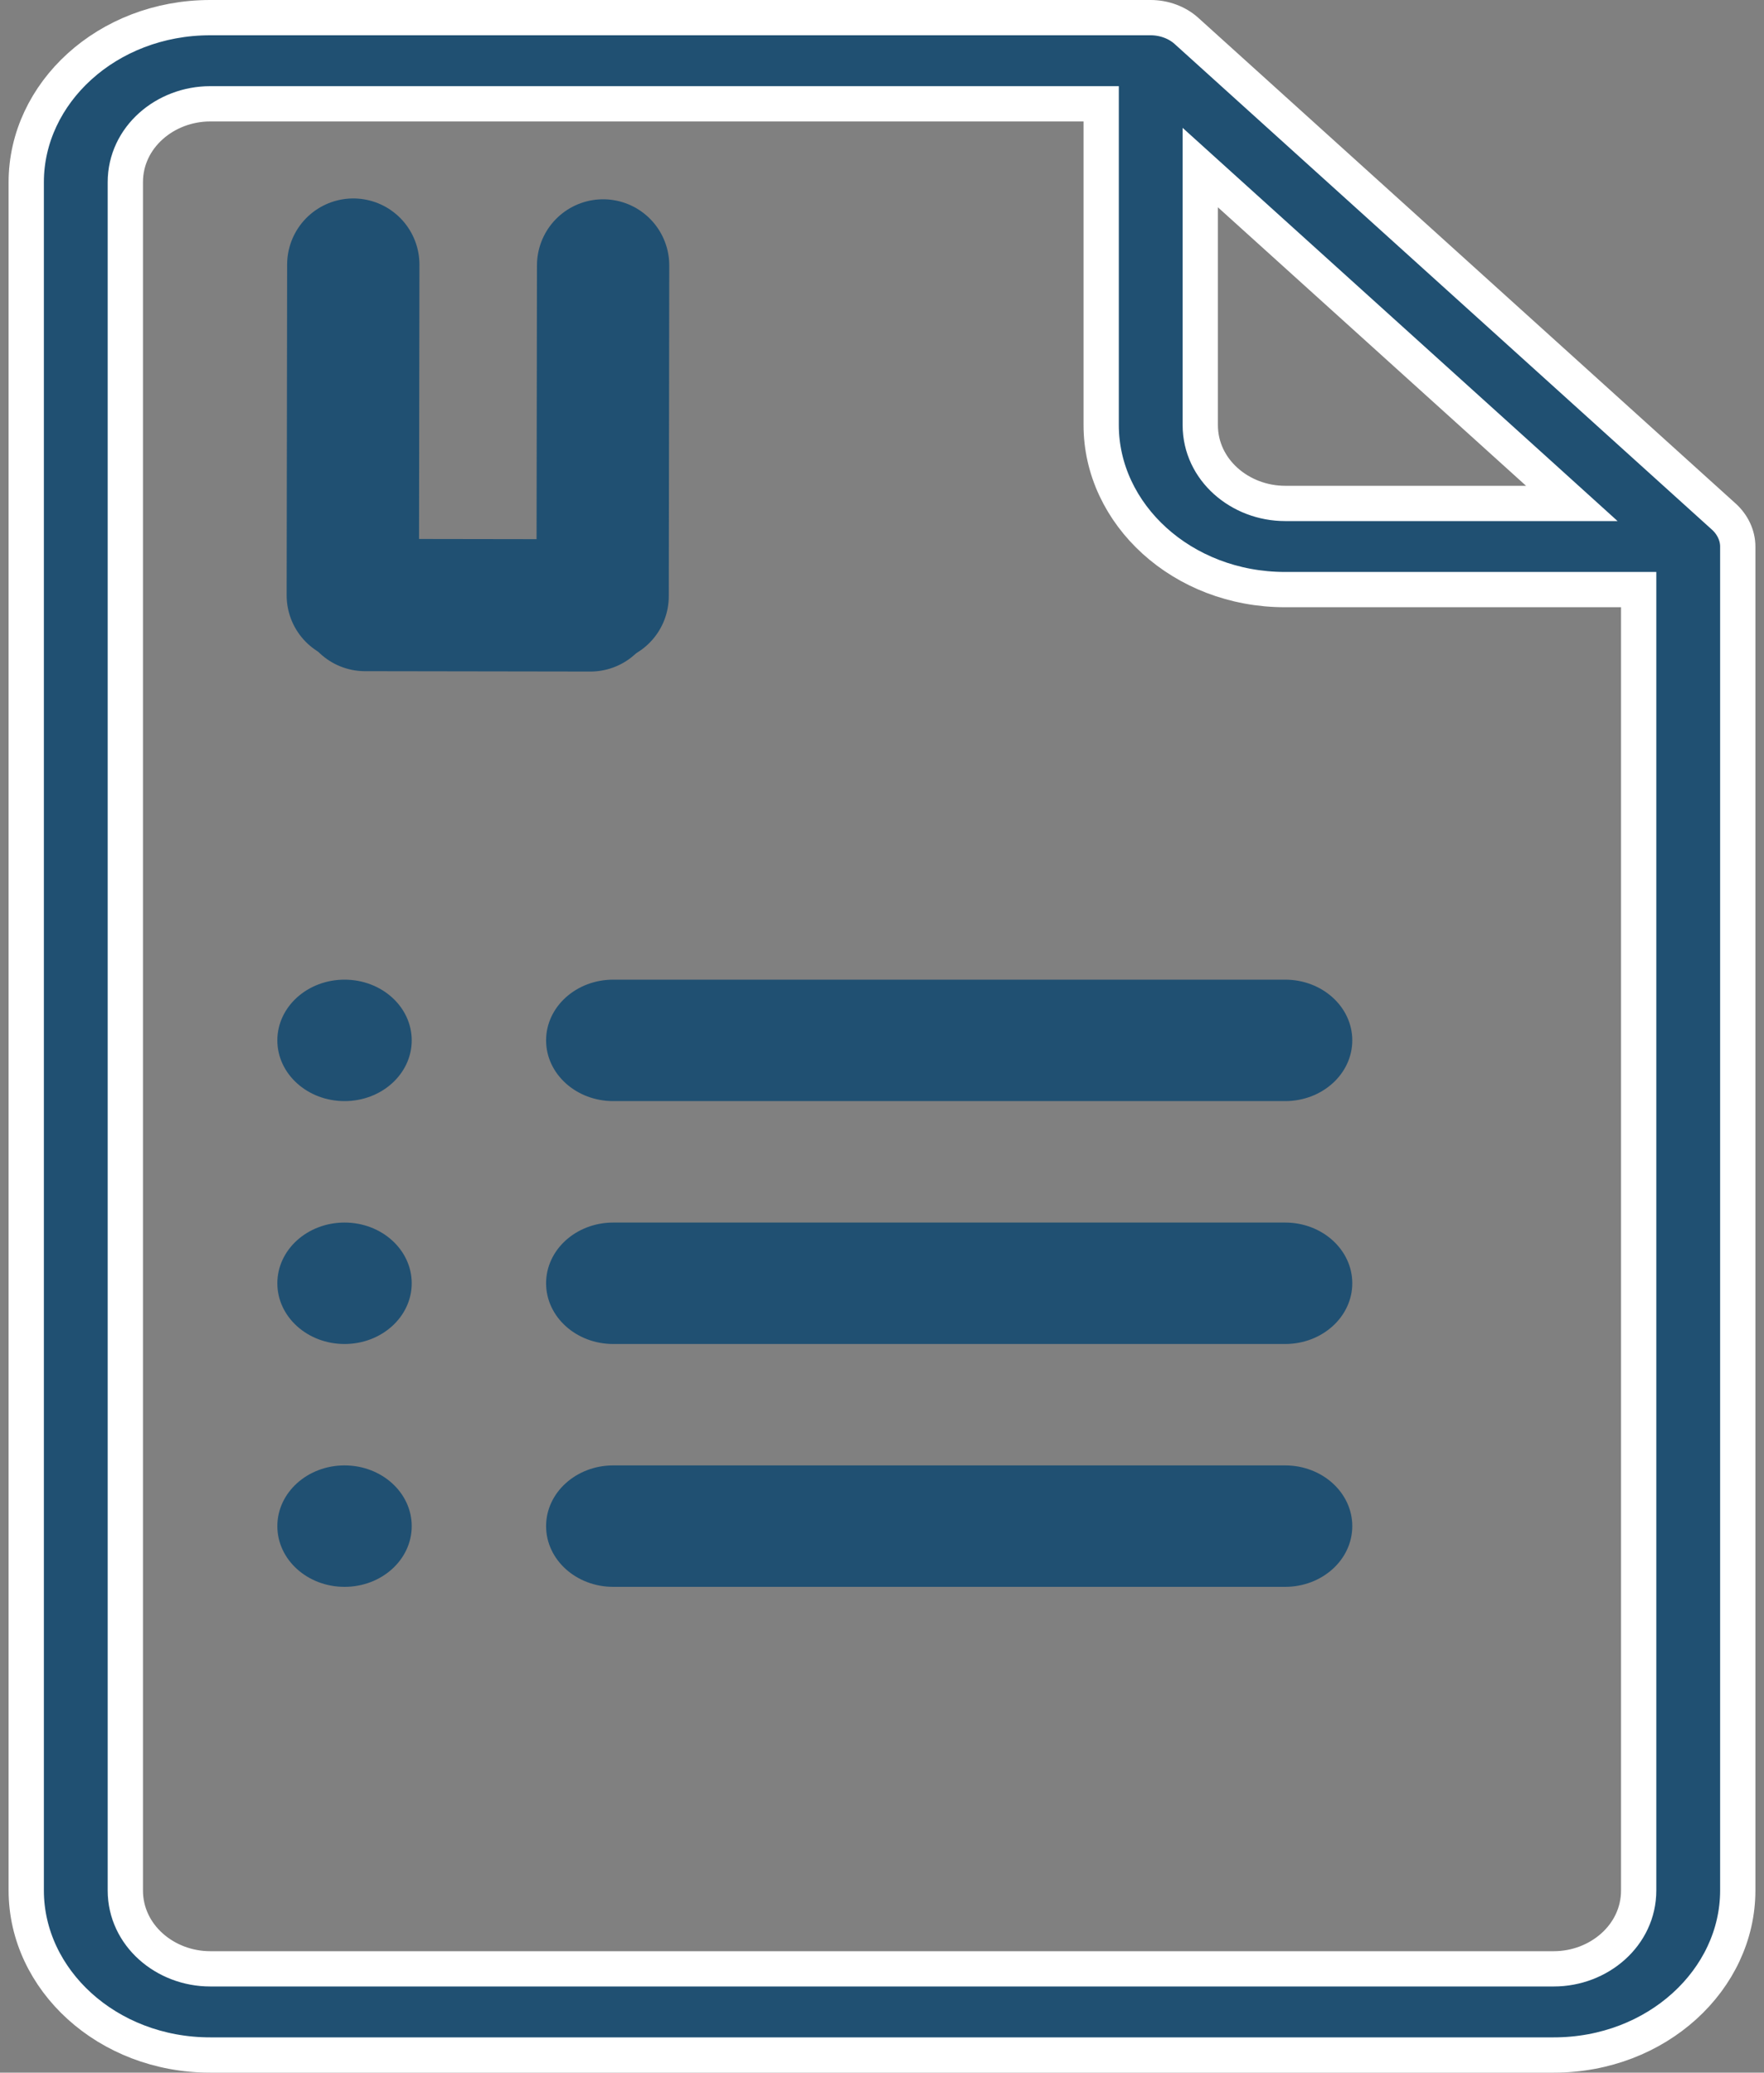 <svg width="40" height="47" viewBox="0 0 40 47" fill="none" xmlns="http://www.w3.org/2000/svg">
<rect x="0" y="0" width="40" height="47" fill="#808080" stroke="none"/>
<path d="M39.09 11.716L39.09 11.716C39.285 11.892 39.405 12.14 39.405 12.393V42.869C39.405 44.889 37.572 46.6 35.234 46.6H4.766C2.427 46.6 0.595 44.889 0.595 42.869V4.131C0.595 2.111 2.427 0.4 4.766 0.4H26.094C26.395 0.4 26.693 0.51 26.903 0.7V0.7L39.09 11.716ZM27.885 4.404L27.217 3.8V4.701V9.639C27.217 10.656 28.119 11.416 29.141 11.416H34.603H35.642L34.872 10.719L27.885 4.404ZM24.97 2.754V2.354H24.57H4.766C3.744 2.354 2.842 3.114 2.842 4.131V42.869C2.842 43.886 3.744 44.646 4.766 44.646H35.234C36.256 44.646 37.158 43.886 37.158 42.869V13.77V13.37H36.758H29.141C26.802 13.37 24.97 11.658 24.97 9.639V2.754Z" fill="#205072" stroke="white" stroke-width="0.8"/>
<path d="M29.141 22.215H13.906C13.065 22.215 12.383 22.831 12.383 23.592C12.383 24.352 13.065 24.969 13.906 24.969H29.141C29.982 24.969 30.664 24.352 30.664 23.592C30.664 22.831 29.982 22.215 29.141 22.215Z" fill="#205072"/>
<path d="M29.141 27.723H13.906C13.065 27.723 12.383 28.339 12.383 29.1C12.383 29.86 13.065 30.477 13.906 30.477H29.141C29.982 30.477 30.664 29.86 30.664 29.1C30.664 28.339 29.982 27.723 29.141 27.723Z" fill="#205072"/>
<path d="M29.141 33.23H13.906C13.065 33.23 12.383 33.847 12.383 34.607C12.383 35.368 13.065 35.984 13.906 35.984H29.141C29.982 35.984 30.664 35.368 30.664 34.607C30.664 33.847 29.982 33.23 29.141 33.23Z" fill="#205072"/>
<path d="M7.813 24.969C8.654 24.969 9.336 24.352 9.336 23.592C9.336 22.831 8.654 22.215 7.813 22.215C6.971 22.215 6.289 22.831 6.289 23.592C6.289 24.352 6.971 24.969 7.813 24.969Z" fill="#205072"/>
<path d="M7.813 30.477C8.654 30.477 9.336 29.86 9.336 29.1C9.336 28.339 8.654 27.723 7.813 27.723C6.971 27.723 6.289 28.339 6.289 29.1C6.289 29.86 6.971 30.477 7.813 30.477Z" fill="#205072"/>
<path d="M7.813 35.984C8.654 35.984 9.336 35.368 9.336 34.607C9.336 33.847 8.654 33.23 7.813 33.23C6.971 33.23 6.289 33.847 6.289 34.607C6.289 35.368 6.971 35.984 7.813 35.984Z" fill="#205072"/>
<path d="M8.011 6L8 13.5" stroke="#205072" stroke-width="3" stroke-miterlimit="10" stroke-linecap="round" stroke-linejoin="round"/>
<path d="M13.676 6.019L13.665 13.519" stroke="#205072" stroke-width="3" stroke-miterlimit="10" stroke-linecap="round" stroke-linejoin="round"/>
<path d="M8.278 13.72L13.389 13.728" stroke="#205072" stroke-width="3" stroke-miterlimit="10" stroke-linecap="round" stroke-linejoin="round"/>
</svg>
